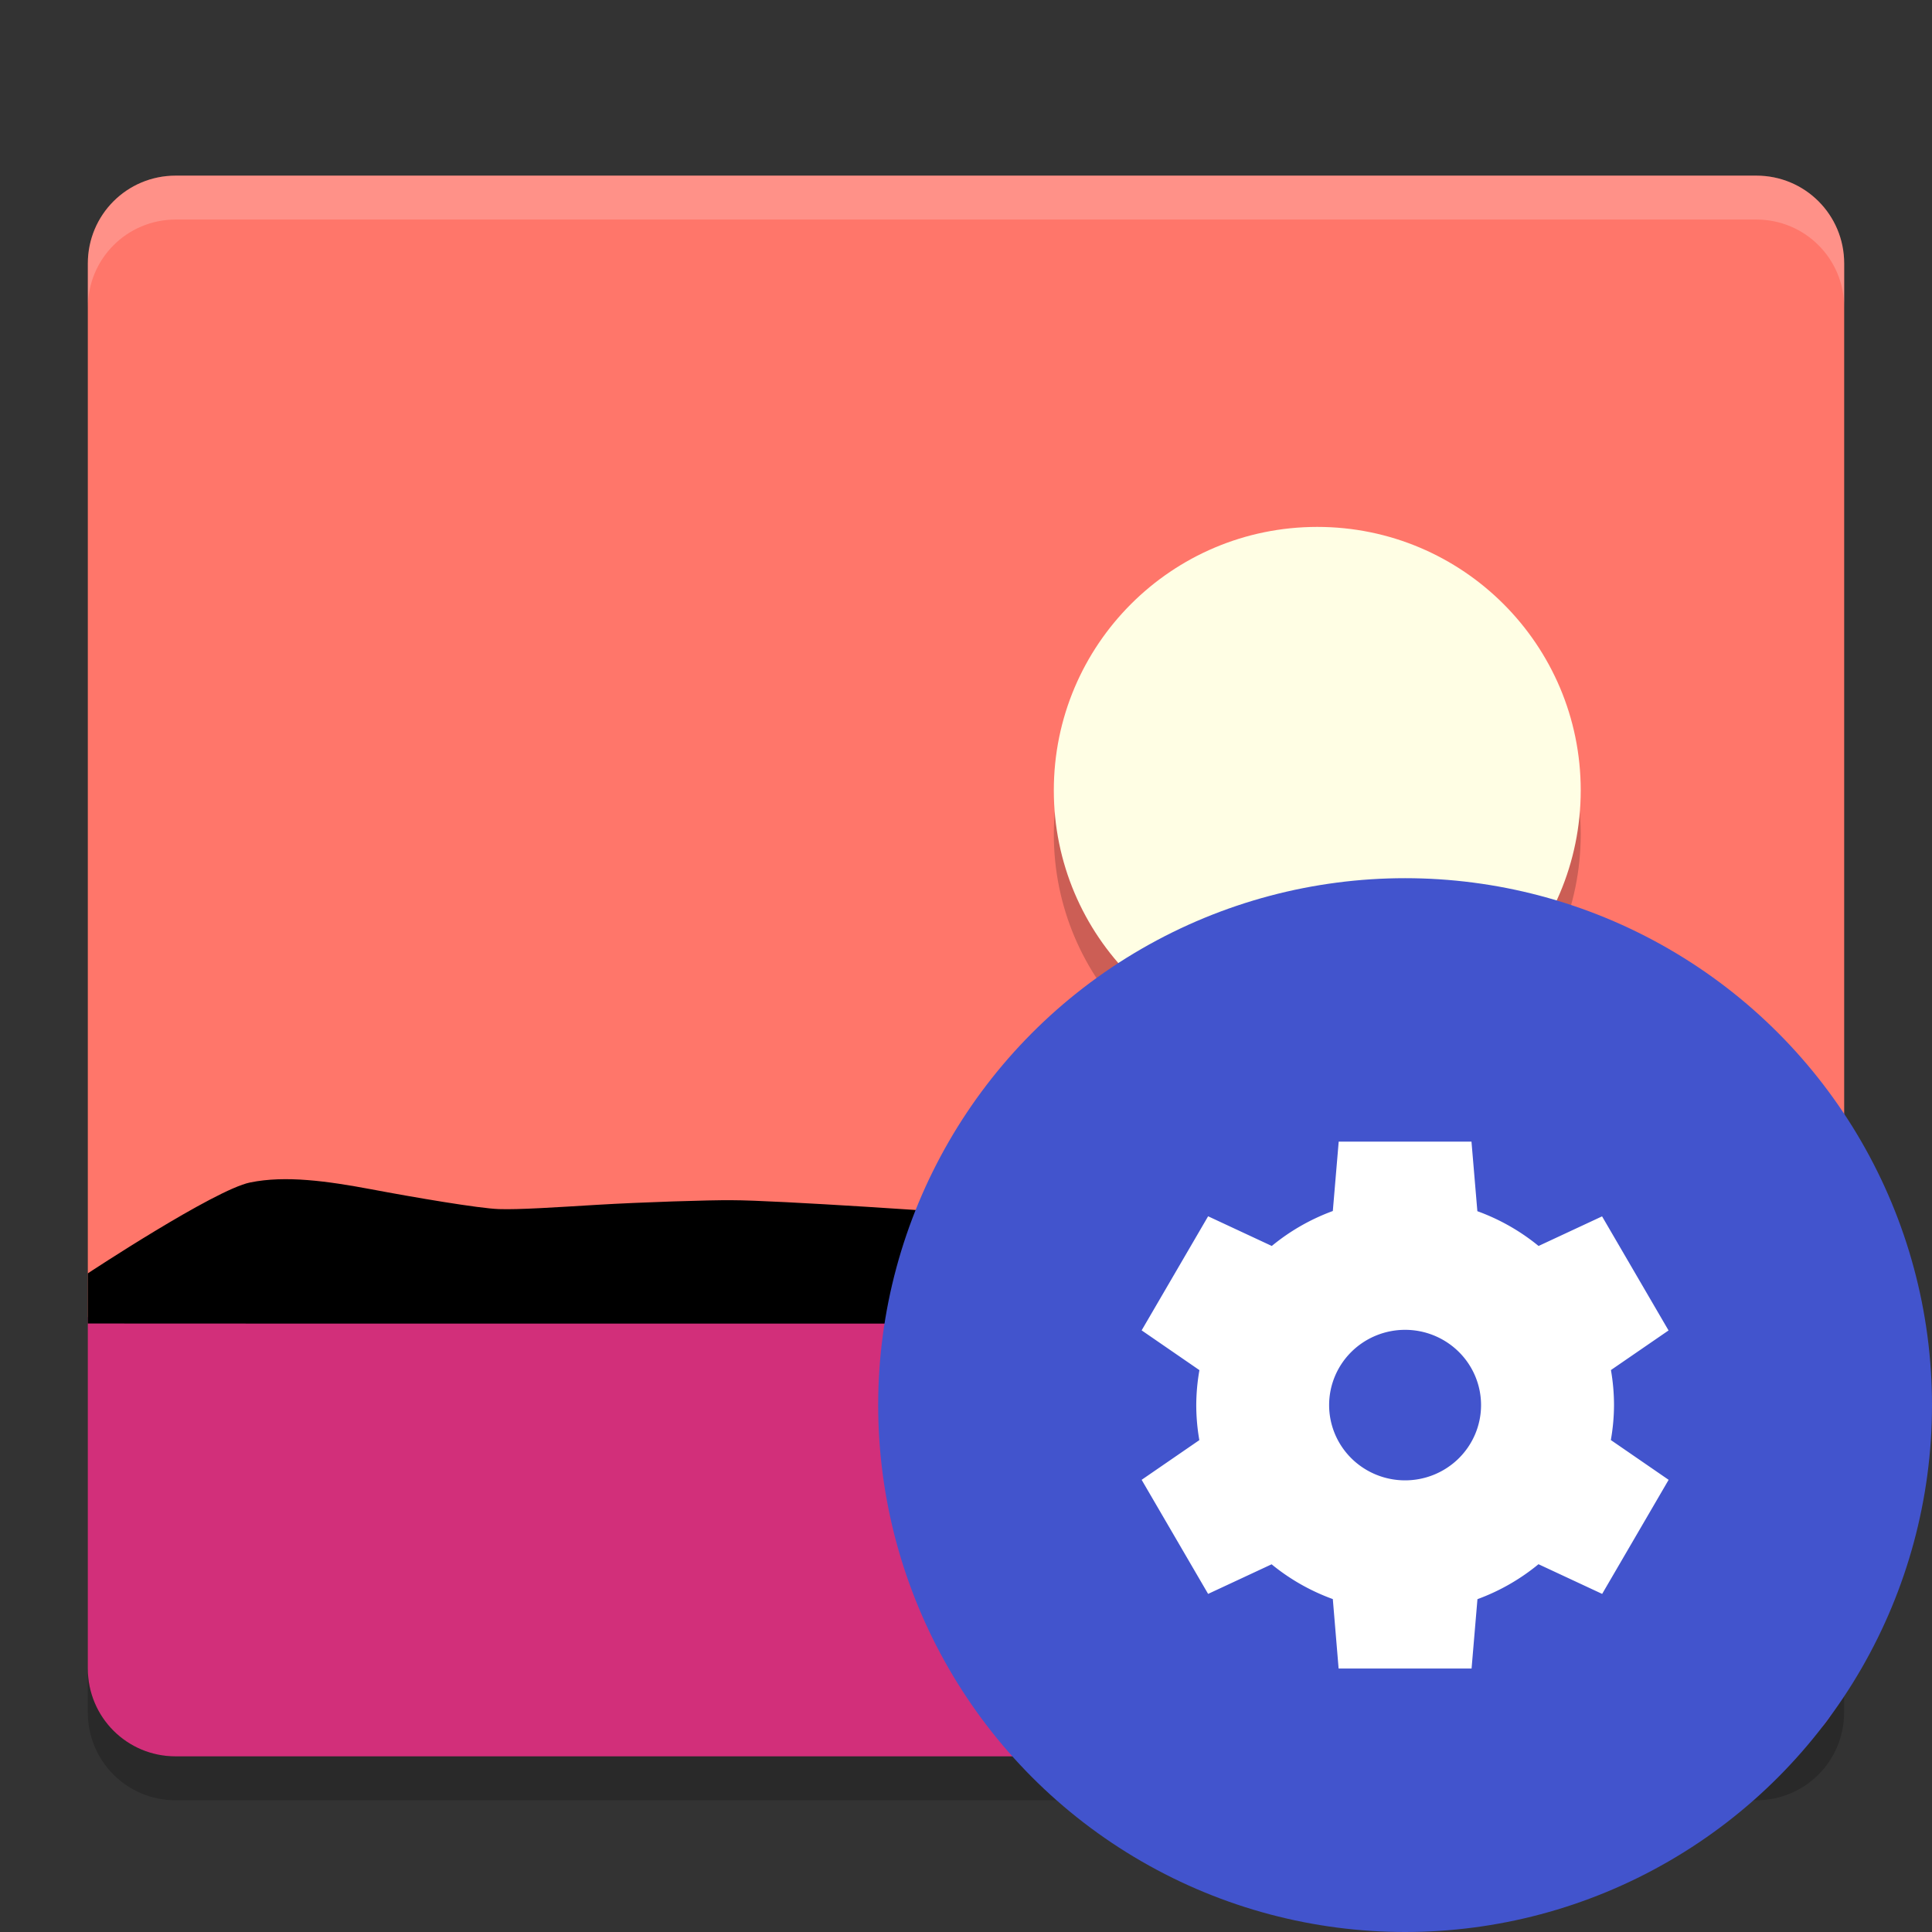 <svg xmlns="http://www.w3.org/2000/svg" width="22" height="22" version="1">
 <rect width="100%" height="100%" fill="#333333" stroke="none"/>
 <path style="fill:#ff766a" d="M 2,2 C 1.446,2 1,2.446 1,3 L 1,15 21,15 21,3 C 21,2.446 20.554,2 20,2 L 2,2 Z"/>
 <path style="opacity:0.2;fill-rule:evenodd" d="m 15,6.5 c 1.657,0 3,1.343 3,3 0,1.657 -1.343,3 -3,3 -1.657,0 -3,-1.343 -3,-3 0,-1.657 1.343,-3 3,-3 z"/>
 <path style="fill:#fffee4;fill-rule:evenodd" d="m 15,6 c 1.657,0 3,1.343 3,3 C 18,10.657 16.657,12 15,12 13.343,12 12,10.657 12,9 12,7.343 13.343,6 15,6 Z"/>
 <path style="opacity:0.2;fill:#ffffff" d="m 2.001,2 c -0.554,0 -1,0.446 -1,1 l 0,0.5 c 0,-0.554 0.446,-1 1,-1 l 17.999,0 c 0.554,0 1,0.446 1,1 l 0,-0.5 c 0,-0.554 -0.446,-1 -1,-1 z"/>
 <path style="fill:#d22f7a" d="m 1,15 0,4 c 0,0.554 0.446,1 1,1 l 17.999,0 c 0.554,0 1,-0.446 1,-1 l 0,-4 z"/>
 <path style="opacity:0.2" d="m 1,19 0,0.5 c 0,0.554 0.446,1 1,1 l 17.999,0 c 0.554,0 1,-0.446 1,-1 l 0,-0.5 c 0,0.554 -0.446,1 -1,1 l -17.999,0 C 1.446,20 1,19.554 1,19 Z"/>
 <path d="m 1,15.071 0,-0.571 c 0,0 1.442,-0.952 1.848,-1.035 0.405,-0.083 0.884,-0.015 1.376,0.077 0.492,0.093 1.227,0.218 1.456,0.226 0.229,0.008 0.644,-0.02 1.126,-0.049 0.482,-0.029 1.28,-0.055 1.529,-0.052 0.249,0 0.871,0.034 1.533,0.075 0.663,0.041 1.573,0.108 1.779,0.127 0.206,0.019 0.449,0.054 0.725,0.092 0.275,0.038 0.752,0.095 0.921,0.11 0.169,0.015 0.56,0.069 1.014,0.111 0.454,0.042 1.18,0.056 1.39,0.041 0.21,-0.015 0.649,-0.171 1.139,-0.314 0.49,-0.143 1.03,-0.274 1.441,-0.242 0.411,0.033 2.722,0.834 2.722,0.834 l 0,0.571 -17.57,0 z"/>
 <circle cx="16" cy="16" r="6" style="fill:#4254cd;fill-rule:evenodd"/>
 <path style="fill:#ffffff" d="m 15.244,13 -0.067,0.79 a 2.378,2.357 0 0 0 -0.695,0.398 l -0.725,-0.338 -0.757,1.299 0.658,0.453 a 2.378,2.357 0 0 0 -0.036,0.398 2.378,2.357 0 0 0 0.035,0.399 l -0.657,0.452 0.757,1.299 0.723,-0.337 a 2.378,2.357 0 0 0 0.697,0.396 L 15.243,19 l 1.514,0 0.067,-0.79 a 2.378,2.357 0 0 0 0.695,-0.398 l 0.725,0.338 0.757,-1.299 -0.658,-0.453 a 2.378,2.357 0 0 0 0.036,-0.398 2.378,2.357 0 0 0 -0.035,-0.399 l 0.656,-0.451 -0.757,-1.299 -0.723,0.337 a 2.378,2.357 0 0 0 -0.697,-0.396 l -0.067,-0.792 -1.514,0 z m 0.757,2.143 a 0.865,0.857 0 0 1 0.864,0.857 0.865,0.857 0 0 1 -0.865,0.857 0.865,0.857 0 0 1 -0.865,-0.857 0.865,0.857 0 0 1 0.865,-0.857 z"/>
</svg>
